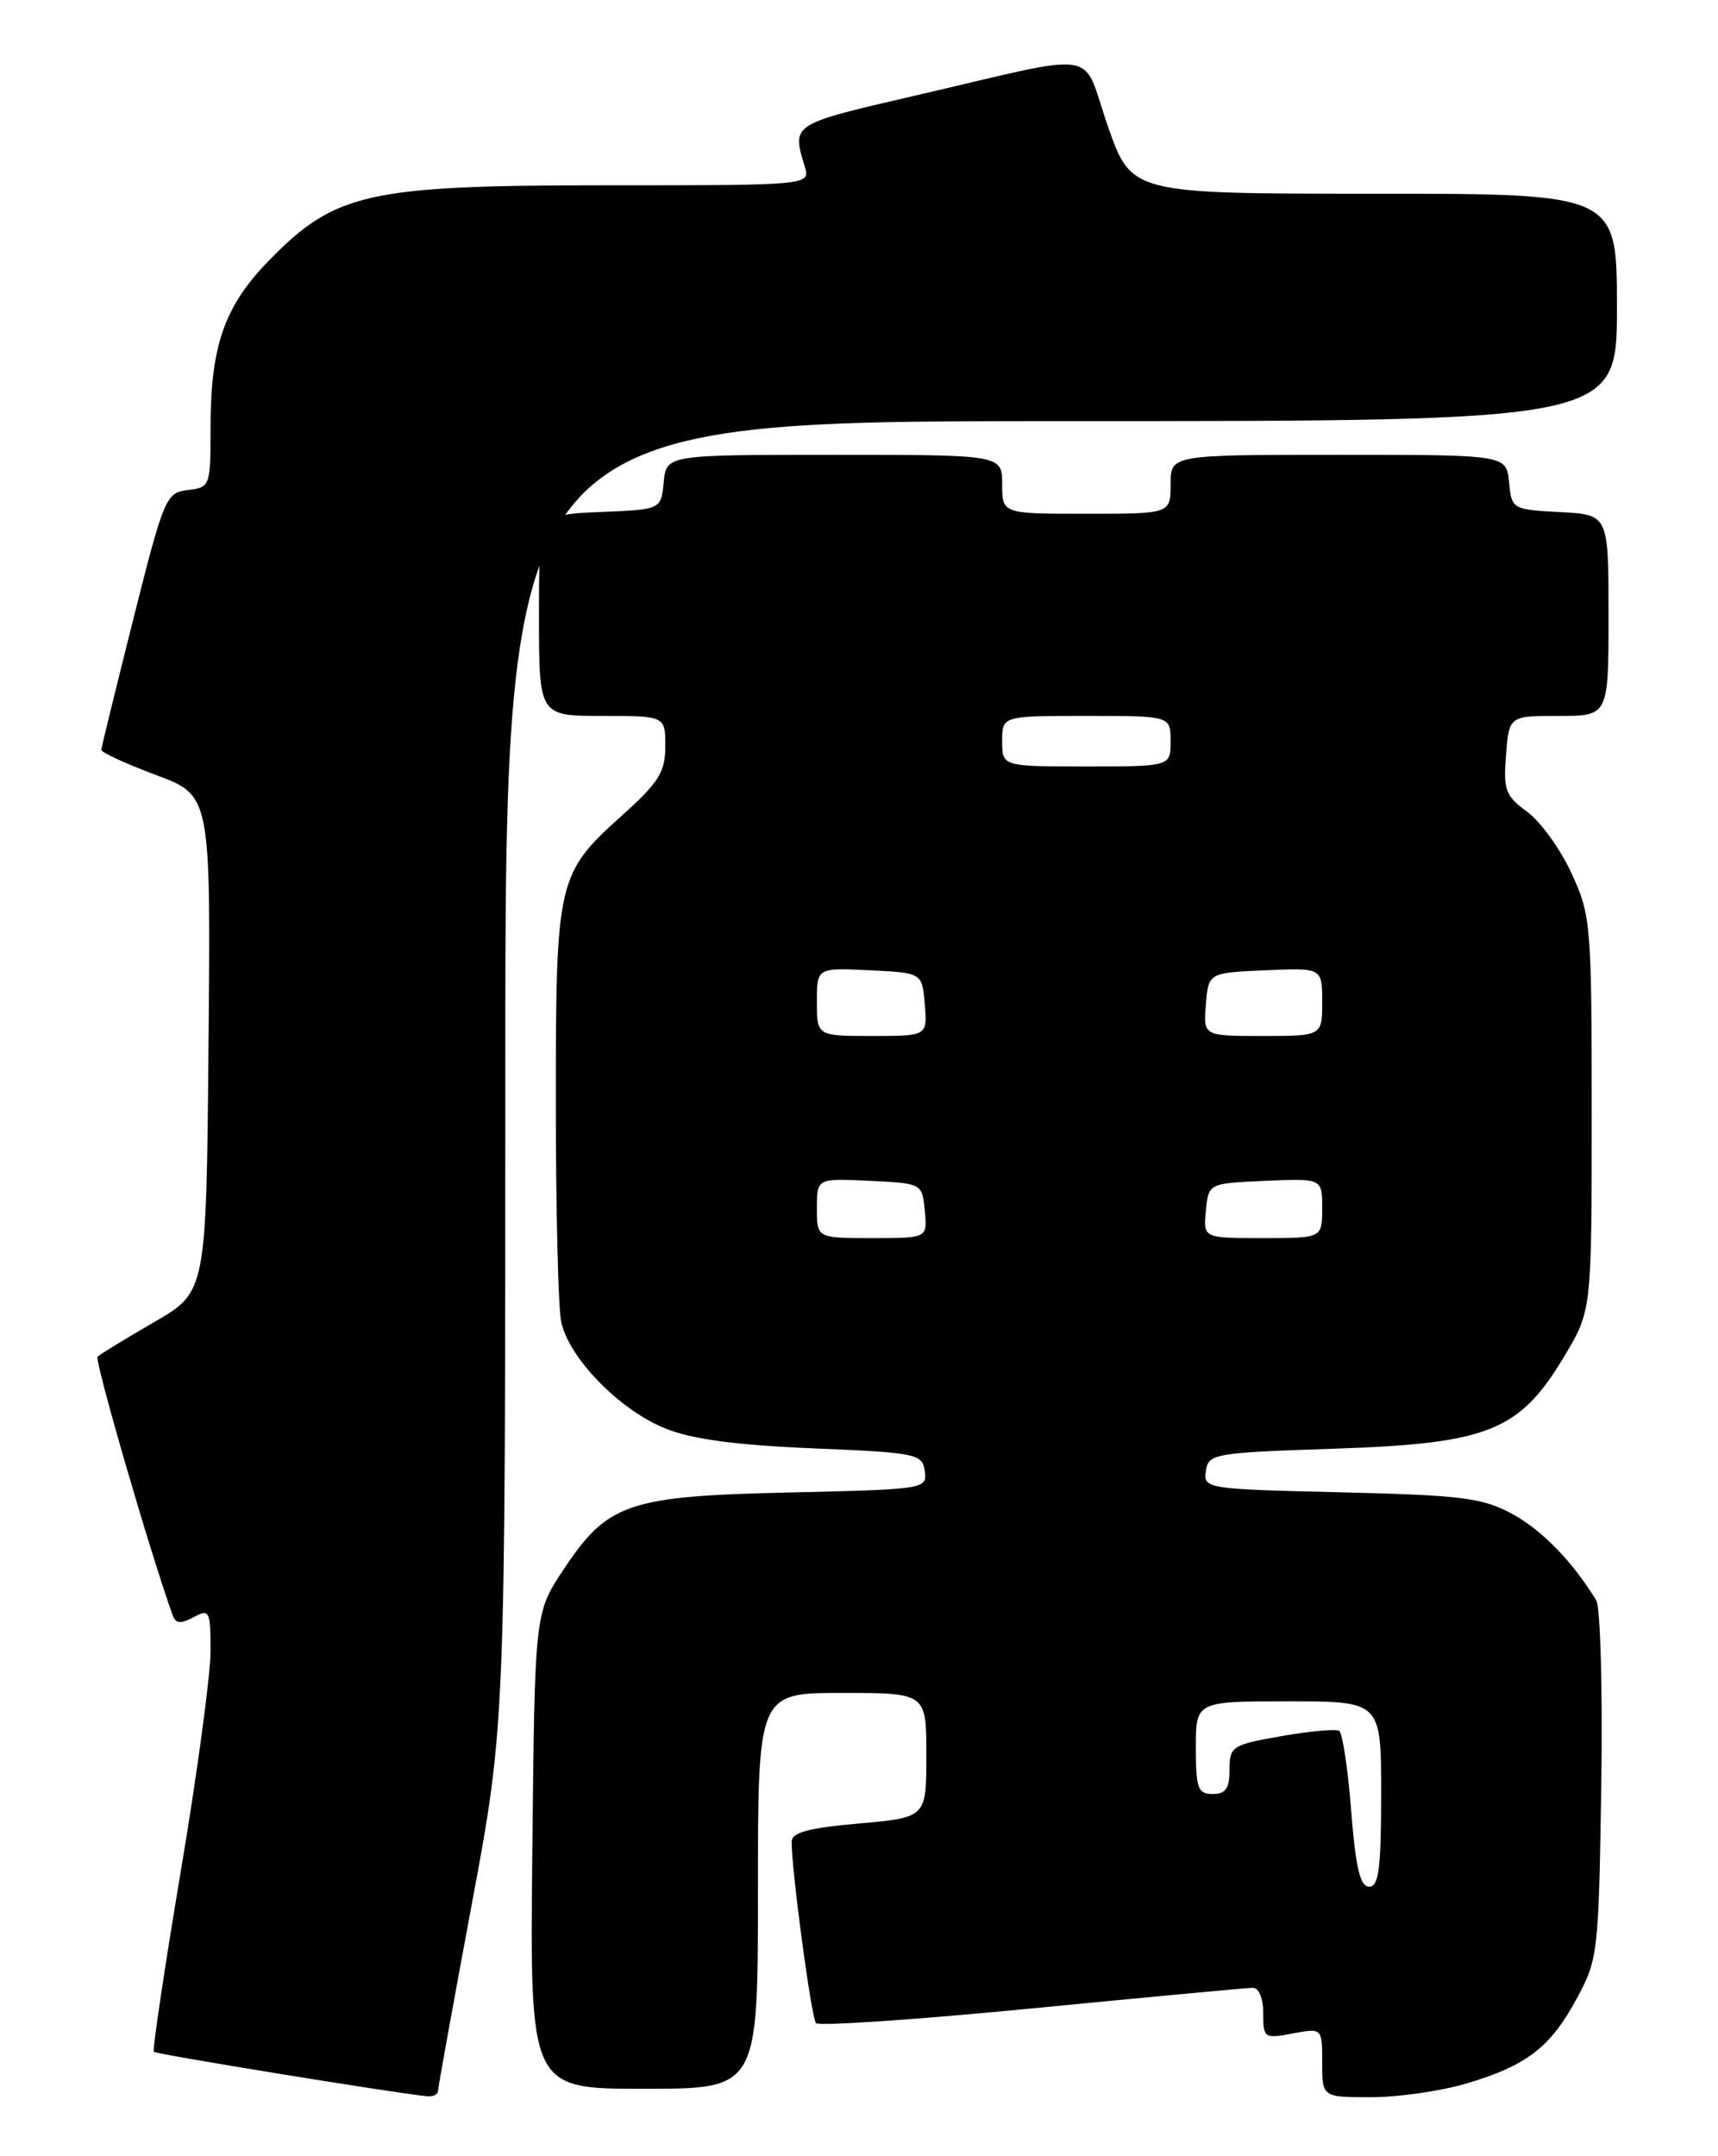 <?xml version="1.0" encoding="UTF-8" standalone="no"?>
<!DOCTYPE svg PUBLIC "-//W3C//DTD SVG 1.1//EN" "http://www.w3.org/Graphics/SVG/1.1/DTD/svg11.dtd" >
<svg xmlns="http://www.w3.org/2000/svg" xmlns:xlink="http://www.w3.org/1999/xlink" version="1.1" viewBox="0 0 204 256">
 <g >
 <path fill="currentColor"
d=" M 52.01 248.25 C 52.02 247.84 53.82 237.89 56.01 226.14 C 60.00 204.77 60.00 204.77 60.00 127.39 C 60.00 50.00 60.00 50.00 126.00 50.00 C 192.00 50.00 192.00 50.00 192.00 36.50 C 192.00 23.00 192.00 23.00 163.17 23.00 C 134.35 23.00 134.35 23.00 131.55 14.98 C 128.31 5.66 131.26 6.12 108.50 11.39 C 93.92 14.77 94.03 14.70 95.55 19.75 C 96.23 22.00 96.23 22.00 72.15 22.00 C 43.71 22.00 39.82 22.86 31.98 30.89 C 26.64 36.35 25.00 41.03 25.00 50.80 C 25.00 57.73 24.95 57.87 22.31 58.18 C 19.71 58.49 19.47 59.06 15.83 73.50 C 13.76 81.75 12.04 88.74 12.03 89.03 C 12.01 89.33 14.93 90.67 18.51 92.01 C 25.03 94.44 25.03 94.44 24.76 123.92 C 24.50 153.39 24.50 153.39 18.31 156.97 C 14.90 158.94 11.88 160.79 11.59 161.08 C 11.19 161.48 17.82 184.33 20.51 191.79 C 20.86 192.77 21.46 192.82 22.99 192.01 C 24.88 190.99 25.00 191.23 25.00 196.05 C 25.00 198.86 23.41 210.64 21.46 222.21 C 19.52 233.79 18.08 243.42 18.27 243.61 C 18.57 243.91 47.39 248.59 50.75 248.89 C 51.44 248.95 52.00 248.66 52.01 248.25 Z  M 174.07 247.39 C 181.29 245.25 184.08 243.10 187.21 237.32 C 189.75 232.64 189.83 231.91 190.14 212.00 C 190.31 200.72 190.04 190.83 189.54 190.00 C 186.73 185.39 183.04 181.61 179.50 179.71 C 175.99 177.83 173.50 177.52 159.19 177.18 C 143.19 176.80 142.89 176.75 143.19 174.65 C 143.49 172.59 144.10 172.48 158.50 172.00 C 176.76 171.39 180.44 169.91 185.75 161.03 C 189.00 155.59 189.00 155.59 189.00 132.23 C 189.00 109.73 188.91 108.68 186.61 103.69 C 185.30 100.83 182.93 97.55 181.35 96.39 C 178.76 94.50 178.50 93.81 178.83 89.64 C 179.20 85.00 179.20 85.00 185.10 85.00 C 191.00 85.00 191.00 85.00 191.00 73.05 C 191.00 61.10 191.00 61.10 185.25 60.80 C 179.57 60.50 179.50 60.46 179.19 57.25 C 178.87 54.00 178.87 54.00 158.94 54.00 C 139.00 54.00 139.00 54.00 139.00 57.50 C 139.00 61.00 139.00 61.00 129.00 61.00 C 119.00 61.00 119.00 61.00 119.00 57.50 C 119.00 54.00 119.00 54.00 99.06 54.00 C 79.13 54.00 79.13 54.00 78.81 57.25 C 78.50 60.50 78.50 60.50 71.25 60.79 C 64.00 61.09 64.00 61.09 64.00 73.04 C 64.00 85.00 64.00 85.00 71.50 85.00 C 79.00 85.00 79.00 85.00 79.00 88.60 C 79.00 91.66 78.24 92.88 73.86 96.82 C 66.17 103.73 66.00 104.47 66.00 130.84 C 66.00 143.44 66.28 155.16 66.63 156.89 C 67.49 161.18 73.55 167.41 79.00 169.60 C 82.18 170.88 87.32 171.57 96.50 171.96 C 108.87 172.47 109.51 172.61 109.81 174.66 C 110.11 176.79 109.86 176.83 93.81 177.20 C 74.56 177.63 72.16 178.45 66.91 186.36 C 63.50 191.50 63.50 191.50 63.21 219.75 C 62.91 248.00 62.91 248.00 76.46 248.00 C 90.00 248.00 90.00 248.00 90.00 224.50 C 90.00 201.00 90.00 201.00 100.00 201.00 C 110.00 201.00 110.00 201.00 110.00 208.40 C 110.00 215.79 110.00 215.79 102.00 216.50 C 95.99 217.03 94.00 217.57 94.00 218.66 C 94.00 222.13 96.34 239.56 96.89 240.20 C 97.23 240.58 108.75 239.80 122.50 238.46 C 136.25 237.12 148.06 236.02 148.75 236.01 C 149.48 236.00 150.00 237.27 150.00 239.05 C 150.00 241.98 150.12 242.07 153.50 241.43 C 157.00 240.78 157.00 240.78 157.00 244.89 C 157.00 249.00 157.00 249.00 162.82 249.00 C 166.02 249.00 171.08 248.27 174.07 247.39 Z  M 160.44 214.98 C 160.06 210.02 159.41 205.75 159.01 205.50 C 158.60 205.26 155.51 205.54 152.14 206.13 C 146.28 207.16 146.00 207.35 146.00 210.11 C 146.00 212.33 145.54 213.00 144.00 213.00 C 142.24 213.00 142.00 212.33 142.00 207.50 C 142.00 202.00 142.00 202.00 153.00 202.00 C 164.00 202.00 164.00 202.00 164.00 213.00 C 164.00 221.85 163.72 224.00 162.58 224.00 C 161.50 224.00 160.98 221.79 160.44 214.98 Z  M 97.00 143.45 C 97.00 139.90 97.00 139.90 103.25 140.20 C 109.50 140.50 109.50 140.50 109.81 143.75 C 110.13 147.00 110.13 147.00 103.56 147.00 C 97.00 147.00 97.00 147.00 97.00 143.45 Z  M 143.19 143.75 C 143.50 140.50 143.50 140.50 150.25 140.20 C 157.00 139.91 157.00 139.91 157.00 143.45 C 157.00 147.00 157.00 147.00 149.94 147.00 C 142.87 147.00 142.87 147.00 143.19 143.75 Z  M 97.00 118.95 C 97.00 114.90 97.00 114.90 103.25 115.20 C 109.50 115.50 109.50 115.50 109.81 119.25 C 110.12 123.00 110.12 123.00 103.56 123.00 C 97.00 123.00 97.00 123.00 97.00 118.95 Z  M 143.19 119.25 C 143.50 115.50 143.50 115.50 150.25 115.20 C 157.00 114.91 157.00 114.91 157.00 118.95 C 157.00 123.00 157.00 123.00 149.94 123.00 C 142.88 123.00 142.88 123.00 143.19 119.25 Z  M 119.00 88.00 C 119.00 85.00 119.00 85.00 129.00 85.00 C 139.00 85.00 139.00 85.00 139.00 88.00 C 139.00 91.00 139.00 91.00 129.00 91.00 C 119.00 91.00 119.00 91.00 119.00 88.00 Z "/>
</g>
</svg>